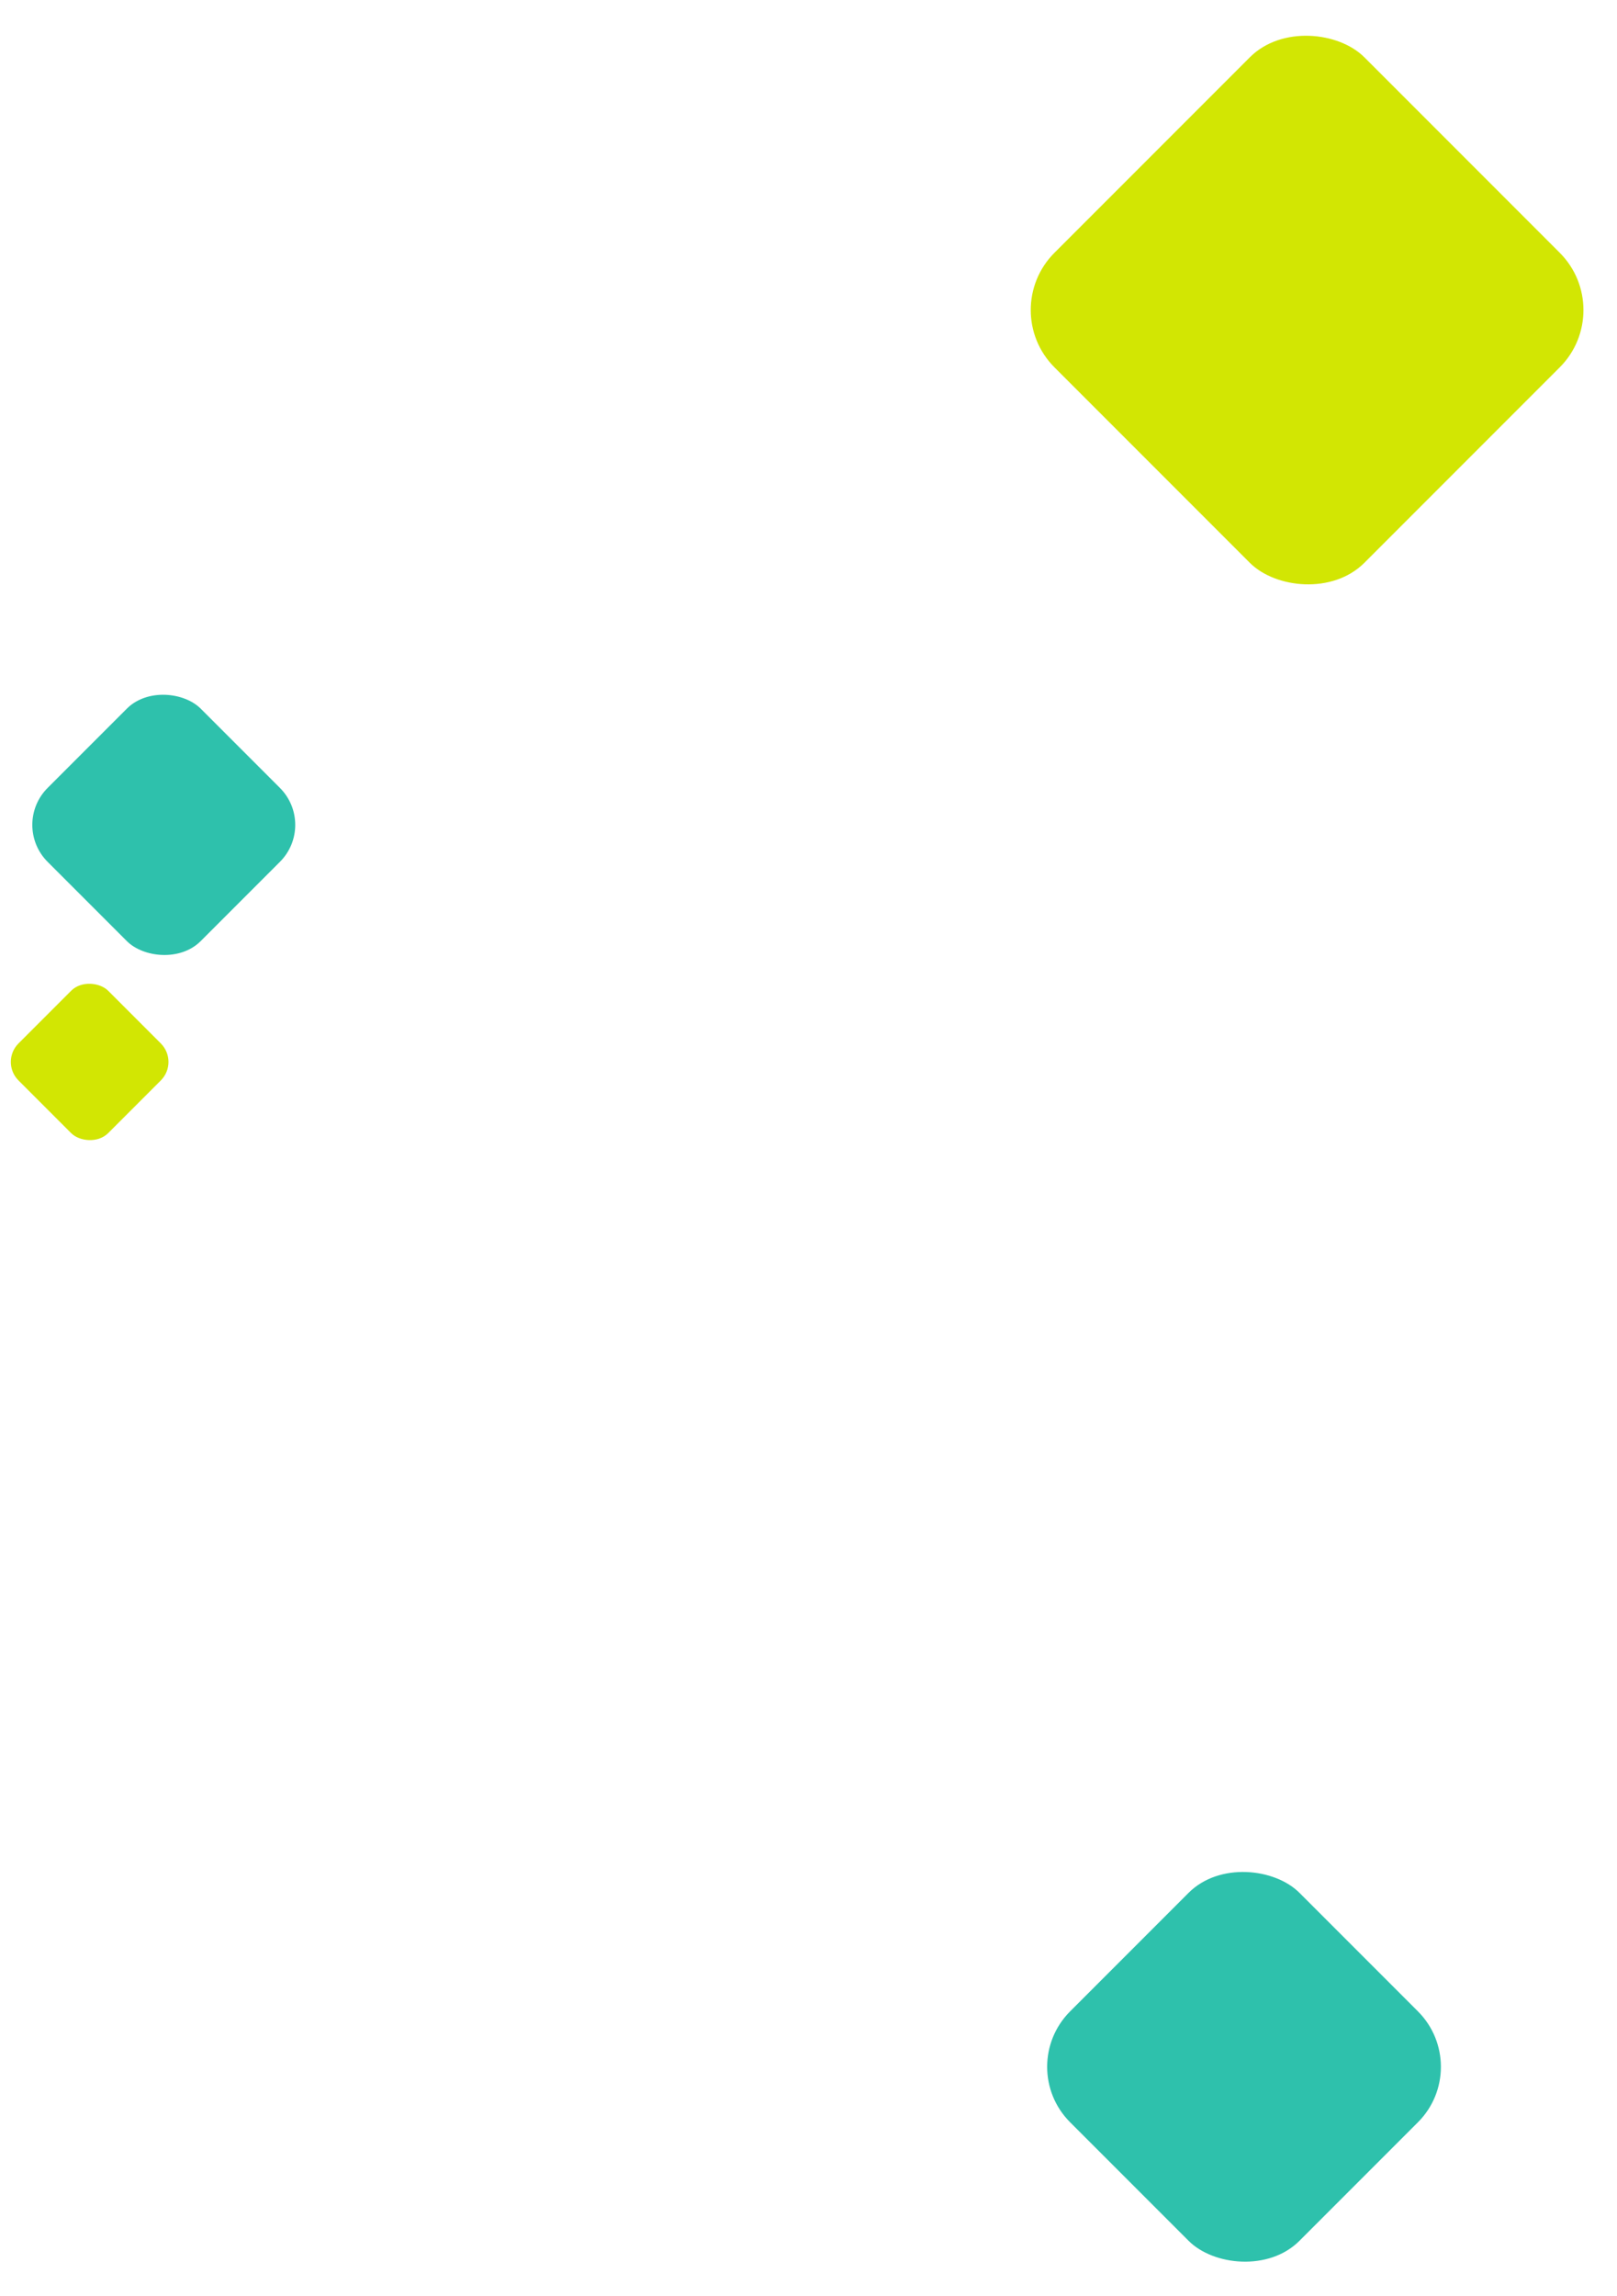 <svg xmlns="http://www.w3.org/2000/svg" width="618.981" height="878.561" viewBox="0 0 618.981 878.561"><defs><style>.a{fill:#d2e603;}.b{fill:#2ec1ac;}</style></defs><g transform="translate(-1149 -2543.923)"><rect class="a" width="167.766" height="167.766" rx="31" transform="translate(1530.725 2662.551) rotate(-45)"/><rect class="b" width="124.15" height="124.15" rx="30" transform="translate(1537.422 3334.697) rotate(-45)"/><rect class="b" width="82.879" height="82.879" rx="20" transform="translate(1153.087 2859.524) rotate(-45)"/><rect class="a" width="48.533" height="48.533" rx="10" transform="translate(1149 2950.225) rotate(-45)"/></g></svg>
